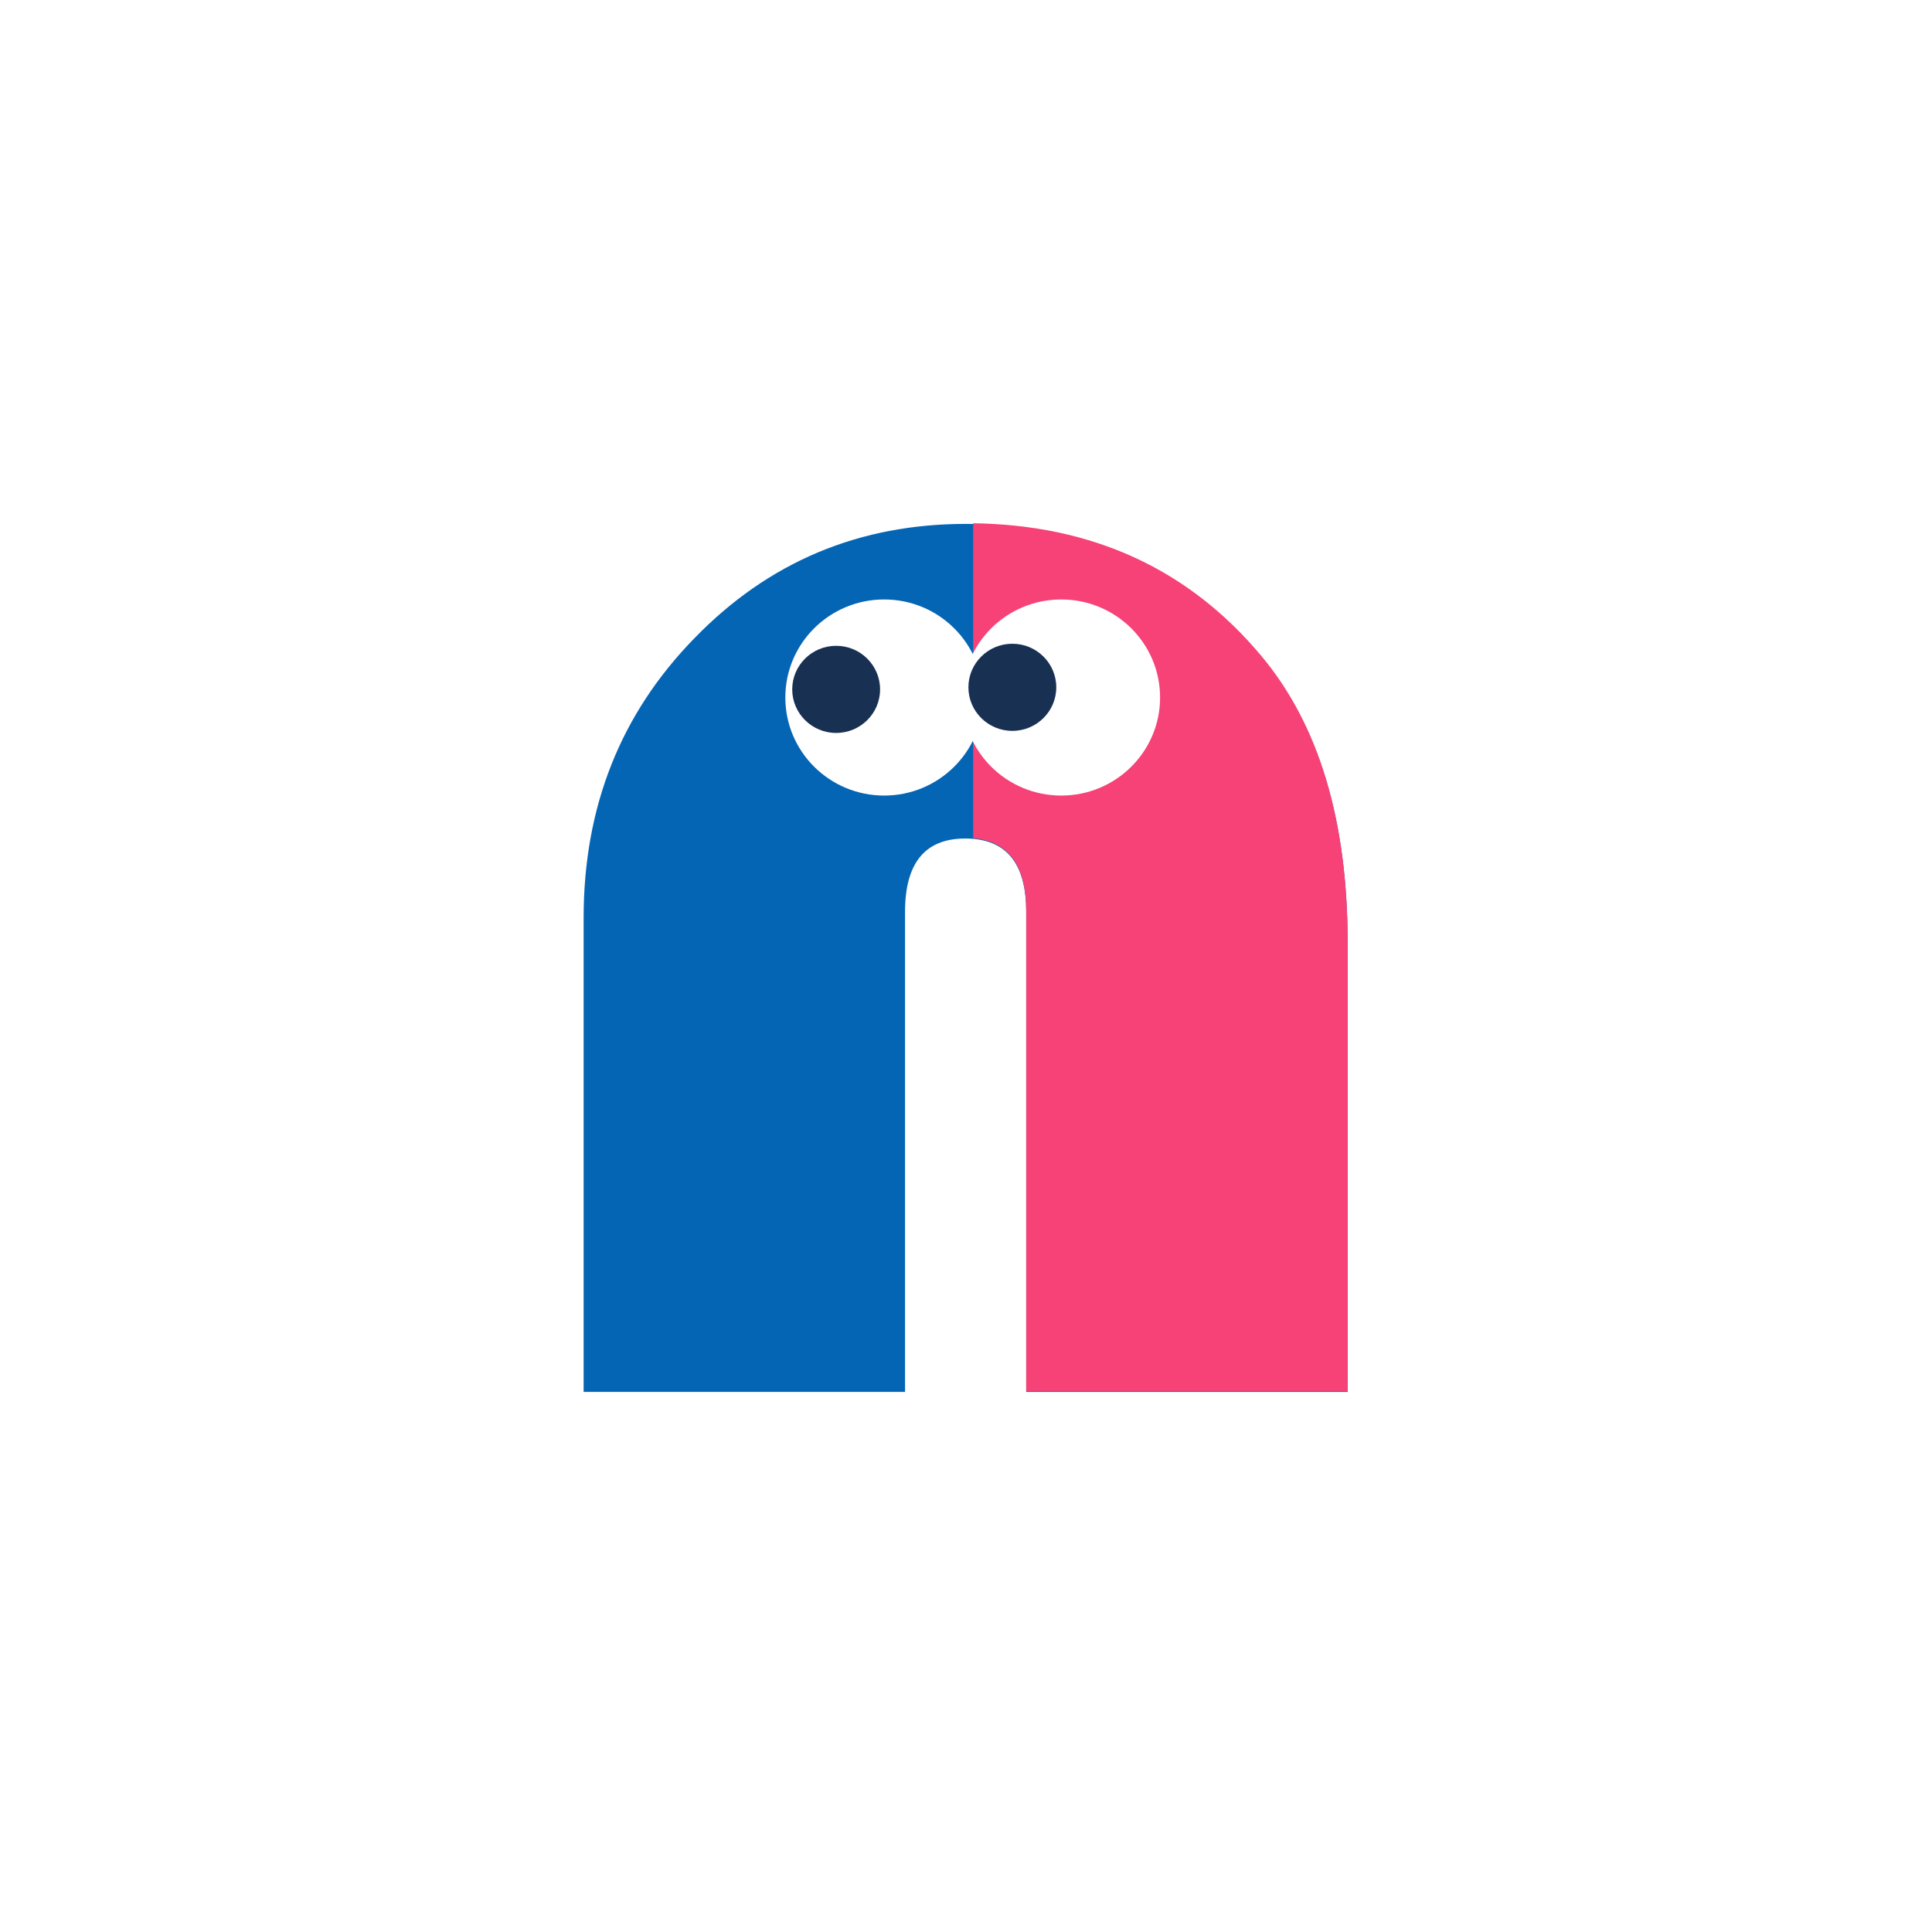 <svg width="96" height="96" viewBox="0 0 96 96" fill="none" xmlns="http://www.w3.org/2000/svg">
<rect width="96" height="96" fill="white"/>
<path d="M66.964 69.163H50.992V45.31C50.992 42.88 49.982 41.666 47.961 41.666C45.968 41.666 44.971 42.88 44.971 45.31V69.163H29V45.606C29 40.098 30.836 35.466 34.509 31.709C38.181 27.924 42.679 26.032 48.003 26.032C54.096 26.032 58.978 28.221 62.651 32.599C65.526 36.017 66.964 40.776 66.964 46.877V69.163Z" fill="#0565B5"/>
<path fill-rule="evenodd" clip-rule="evenodd" d="M50.992 45.275C50.992 43.011 50.114 41.802 48.358 41.648V26C54.285 26.084 59.05 28.272 62.651 32.565C65.526 35.983 66.964 40.742 66.964 46.843V69.129H50.992V45.275Z" fill="#F64277"/>
<ellipse cx="43.934" cy="34.659" rx="4.911" ry="4.872" fill="white"/>
<ellipse cx="41.548" cy="34.255" rx="2.183" ry="2.165" fill="#183153"/>
<ellipse cx="52.733" cy="34.659" rx="4.911" ry="4.872" fill="white"/>
<ellipse cx="50.303" cy="34.152" rx="2.183" ry="2.165" fill="#183153"/>
</svg>
